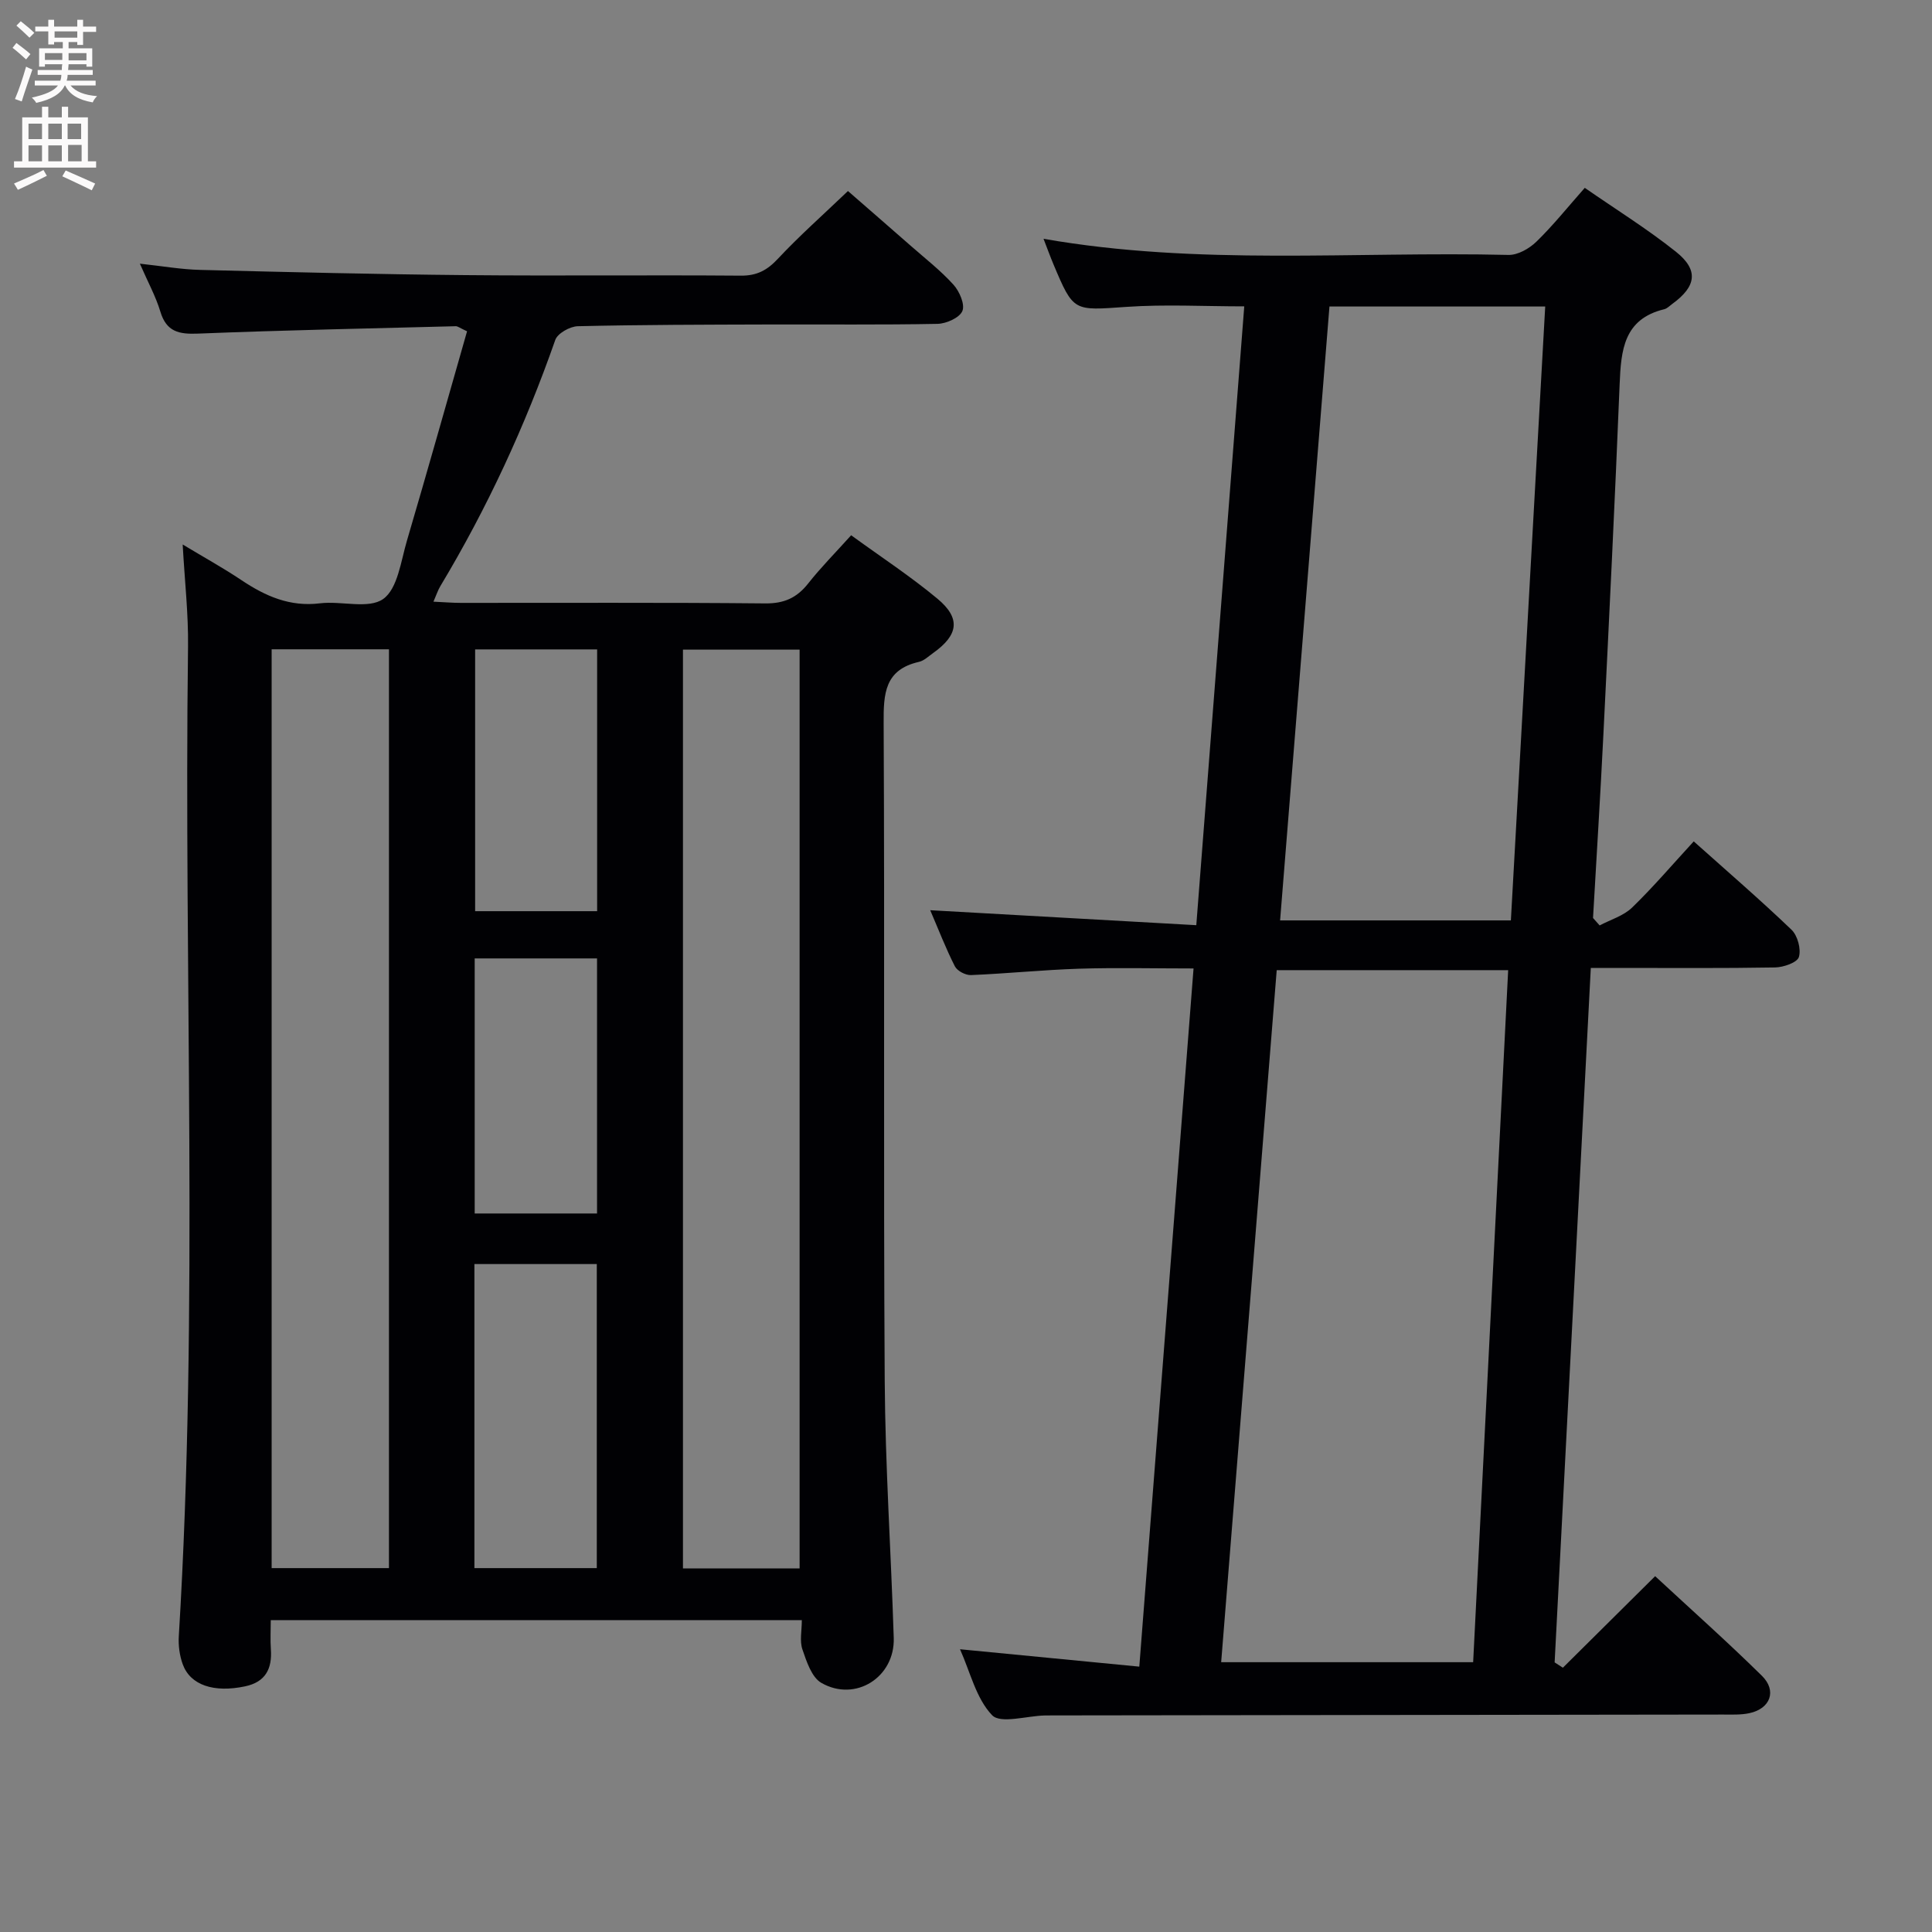 <svg enable-background="new 0 0 400 400" viewBox="0 0 400 400" xmlns="http://www.w3.org/2000/svg"><rect x="0" y="0" width="400" height="400" fill="#808080" stroke="none"/><path d="m166.01 335.43c-36.79 0-73.04 0-109.95 0 0 2.15-.12 4.09.02 6.02.29 4.05-1.11 6.8-5.34 7.69-6.43 1.36-11.31-.22-12.9-4.55-.66-1.81-.94-3.91-.82-5.84 4.15-68.25 1.02-136.57 1.91-204.85.09-6.78-.69-13.58-1.11-21.17 4.38 2.64 8.39 4.85 12.18 7.39 4.95 3.31 10.03 5.56 16.25 4.79 4.42-.54 10.06 1.25 13.09-.9 3-2.14 3.66-7.84 4.92-12.1 4.25-14.43 8.32-28.92 12.44-43.32-1.49-.68-1.92-1.06-2.34-1.05-17.79.46-35.58.82-53.35 1.53-3.95.16-6.55-.36-7.81-4.55-.94-3.13-2.55-6.05-4.24-9.93 4.71.51 8.59 1.2 12.49 1.29 18.3.46 36.61.91 54.92 1.08 19 .18 38-.04 57 .11 3.33.03 5.46-1.11 7.69-3.5 4.42-4.73 9.3-9.04 14.5-14.02 4.09 3.57 8.56 7.44 13 11.34 3 2.64 6.19 5.11 8.85 8.06 1.24 1.37 2.41 4.08 1.84 5.44-.59 1.4-3.32 2.62-5.14 2.66-11.66.23-23.33.09-35 .13-13.16.04-26.33.05-39.49.36-1.62.04-4.19 1.48-4.66 2.85-6.23 17.8-14.09 34.81-23.8 50.98-.49.81-.78 1.74-1.42 3.2 2.2.1 3.94.25 5.67.25 21 .02 42-.1 63 .11 3.9.04 6.54-1.13 8.9-4.11 2.66-3.37 5.7-6.43 8.91-10 6.16 4.48 12.28 8.49 17.86 13.13 4.88 4.06 4.36 7.52-.87 11.24-.95.67-1.88 1.6-2.94 1.84-7.13 1.62-7.36 6.58-7.32 12.72.23 45.33-.06 90.66.22 136 .11 17.79 1.31 35.58 1.87 53.37.26 8.13-7.93 13.35-14.99 9.3-2-1.15-3.06-4.42-3.92-6.93-.6-1.75-.12-3.86-.12-6.06zm-109.77-10.77h24.29c0-63.62 0-126.97 0-190.23-8.31 0-16.22 0-24.29 0zm109.31.07c0-63.39 0-126.83 0-190.23-8.22 0-16.26 0-24.15 0v190.23zm-67.33-.07h25.34c0-21.11 0-41.95 0-62.95-8.62 0-16.87 0-25.34 0zm25.41-136.01c0-18.35 0-36.23 0-54.2-8.67 0-17.03 0-25.26 0v54.2zm-.02 62.59c0-17.76 0-35.17 0-52.81-8.56 0-16.81 0-25.33 0v52.81z" fill="#010104"/><path d="m331.19 191.6c2.26-1.2 4.94-1.98 6.71-3.69 4.39-4.25 8.37-8.93 12.77-13.71 6.99 6.25 13.78 12.1 20.24 18.29 1.27 1.22 2.02 4.02 1.53 5.65-.34 1.14-3.18 2.13-4.93 2.16-10.83.19-21.66.1-32.49.1-1.78 0-3.57 0-5.66 0-2.52 48.36-5.01 96.07-7.49 143.78.57.37 1.14.73 1.71 1.1 6.23-6.18 12.46-12.36 19.1-18.95 7.37 6.84 14.92 13.55 22.1 20.62 3.16 3.11 1.75 6.81-2.57 7.74-1.76.38-3.64.29-5.46.29-46.32.07-92.63.13-138.95.18-.5 0-1 0-1.5.01-3.75.09-9.16 1.77-10.9-.06-3.31-3.46-4.52-8.93-6.64-13.65 12.5 1.21 24.47 2.37 37.12 3.6 3.77-48.53 7.47-96.17 11.23-144.55-8.19 0-15.95-.19-23.69.05-7.46.24-14.91 1.01-22.38 1.32-1.12.05-2.85-.85-3.34-1.81-1.87-3.67-3.35-7.53-5.11-11.62 18.49 1.04 36.54 2.06 55.09 3.1 3.36-43.39 6.63-85.57 9.93-128.12-8.29 0-16.41-.45-24.45.11-10.89.75-10.88 1.09-15.04-8.79-.7-1.67-1.32-3.38-2.07-5.31 32.08 5.62 64.23 2.58 96.25 3.34 1.94.05 4.32-1.31 5.79-2.74 3.44-3.34 6.45-7.11 10.02-11.15 6.43 4.46 12.92 8.49 18.86 13.22 4.77 3.79 4.25 7.19-.74 10.81-.54.39-1.05.95-1.66 1.1-8.41 2.03-8.95 8.48-9.24 15.51-.97 24.09-2.16 48.18-3.35 72.26-.63 12.76-1.43 25.51-2.16 38.27.47.53.92 1.03 1.37 1.54zm-78.36 152.54h52.17c2.43-48 4.84-95.57 7.25-143.28-16.43 0-32.11 0-47.92 0-3.85 47.93-7.66 95.41-11.5 143.28zm59.98-153.58c2.39-42.8 4.75-84.99 7.11-127.1-15.37 0-29.94 0-44.67 0-3.42 42.51-6.8 84.65-10.22 127.1z" fill="#010104"/><g fill="#fbfafa"><path d="m2.6 9.9.8-1c.9.7 1.9 1.4 2.9 2.3l-.9 1.1c-1.1-1-2-1.8-2.8-2.4zm.5 10.6c.9-2.1 1.6-4.3 2.3-6.7.4.2.8.4 1.3.6-.7 2.1-1.5 4.3-2.2 6.6zm.3-15.2.9-.9c1 .8 2 1.6 2.8 2.4l-1 1c-.9-.9-1.8-1.7-2.7-2.5zm12.6-1.2h1.2v1.4h2.7v1.1h-2.7v2.7h-1.2v-.6h-1.8v1.3h4.9v3.8h-1.2v-.5h-3.7c0 .4-.1.9-.1 1.2h5.1v1h-5.2c0 .5-.1.9-.2 1.2h6v1h-5.2c1.1 1.3 2.9 2 5.5 2.2-.4.4-.7.8-.9 1.3-2.9-.5-4.8-1.6-5.7-3.5h-.1c-.8 1.7-2.7 2.9-5.9 3.6-.2-.4-.6-.8-.9-1.1 2.8-.6 4.6-1.4 5.4-2.5h-4.8v-1h5.3c.1-.3.2-.7.2-1.2h-4.9v-1h5c0-.4 0-.8.1-1.2h-3.6v.5h-1.2v-3.8h4.9v-1.3h-1.8v.5h-1.2v-2.7h-2.7v-1h2.7v-1.4h1.2v1.4h4.8zm-6.7 8.3h3.6c0-.4 0-.9 0-1.4h-3.6zm1.9-4.6h4.8v-1.3h-4.7v1.3zm6.7 3.2h-3.7v1.5h3.7z"/><path d="m8.7 22.1h1.3v2.2h2.8v-2.2h1.3v2.2h4.1v9.1h1.7v1.3h-17v-1.3h1.7v-9.1h4.1zm.3 13.1.7 1.2c-1.8.9-3.8 1.9-6 2.9-.2-.4-.5-.8-.8-1.3 2.3-1 4.4-1.9 6.1-2.8zm-3.1-6.4h2.8v-3.2h-2.8zm0 4.6h2.8v-3.3h-2.8zm4.1-4.6h2.8v-3.2h-2.8zm0 4.6h2.8v-3.3h-2.8zm3.6 1.9c2.1.9 4.1 1.8 6.1 2.7l-.7 1.4c-2.2-1.1-4.2-2-6.1-2.9zm3.2-9.7h-2.8v3.2h2.8zm-2.7 7.8h2.8v-3.4h-2.8z"/></g></svg>